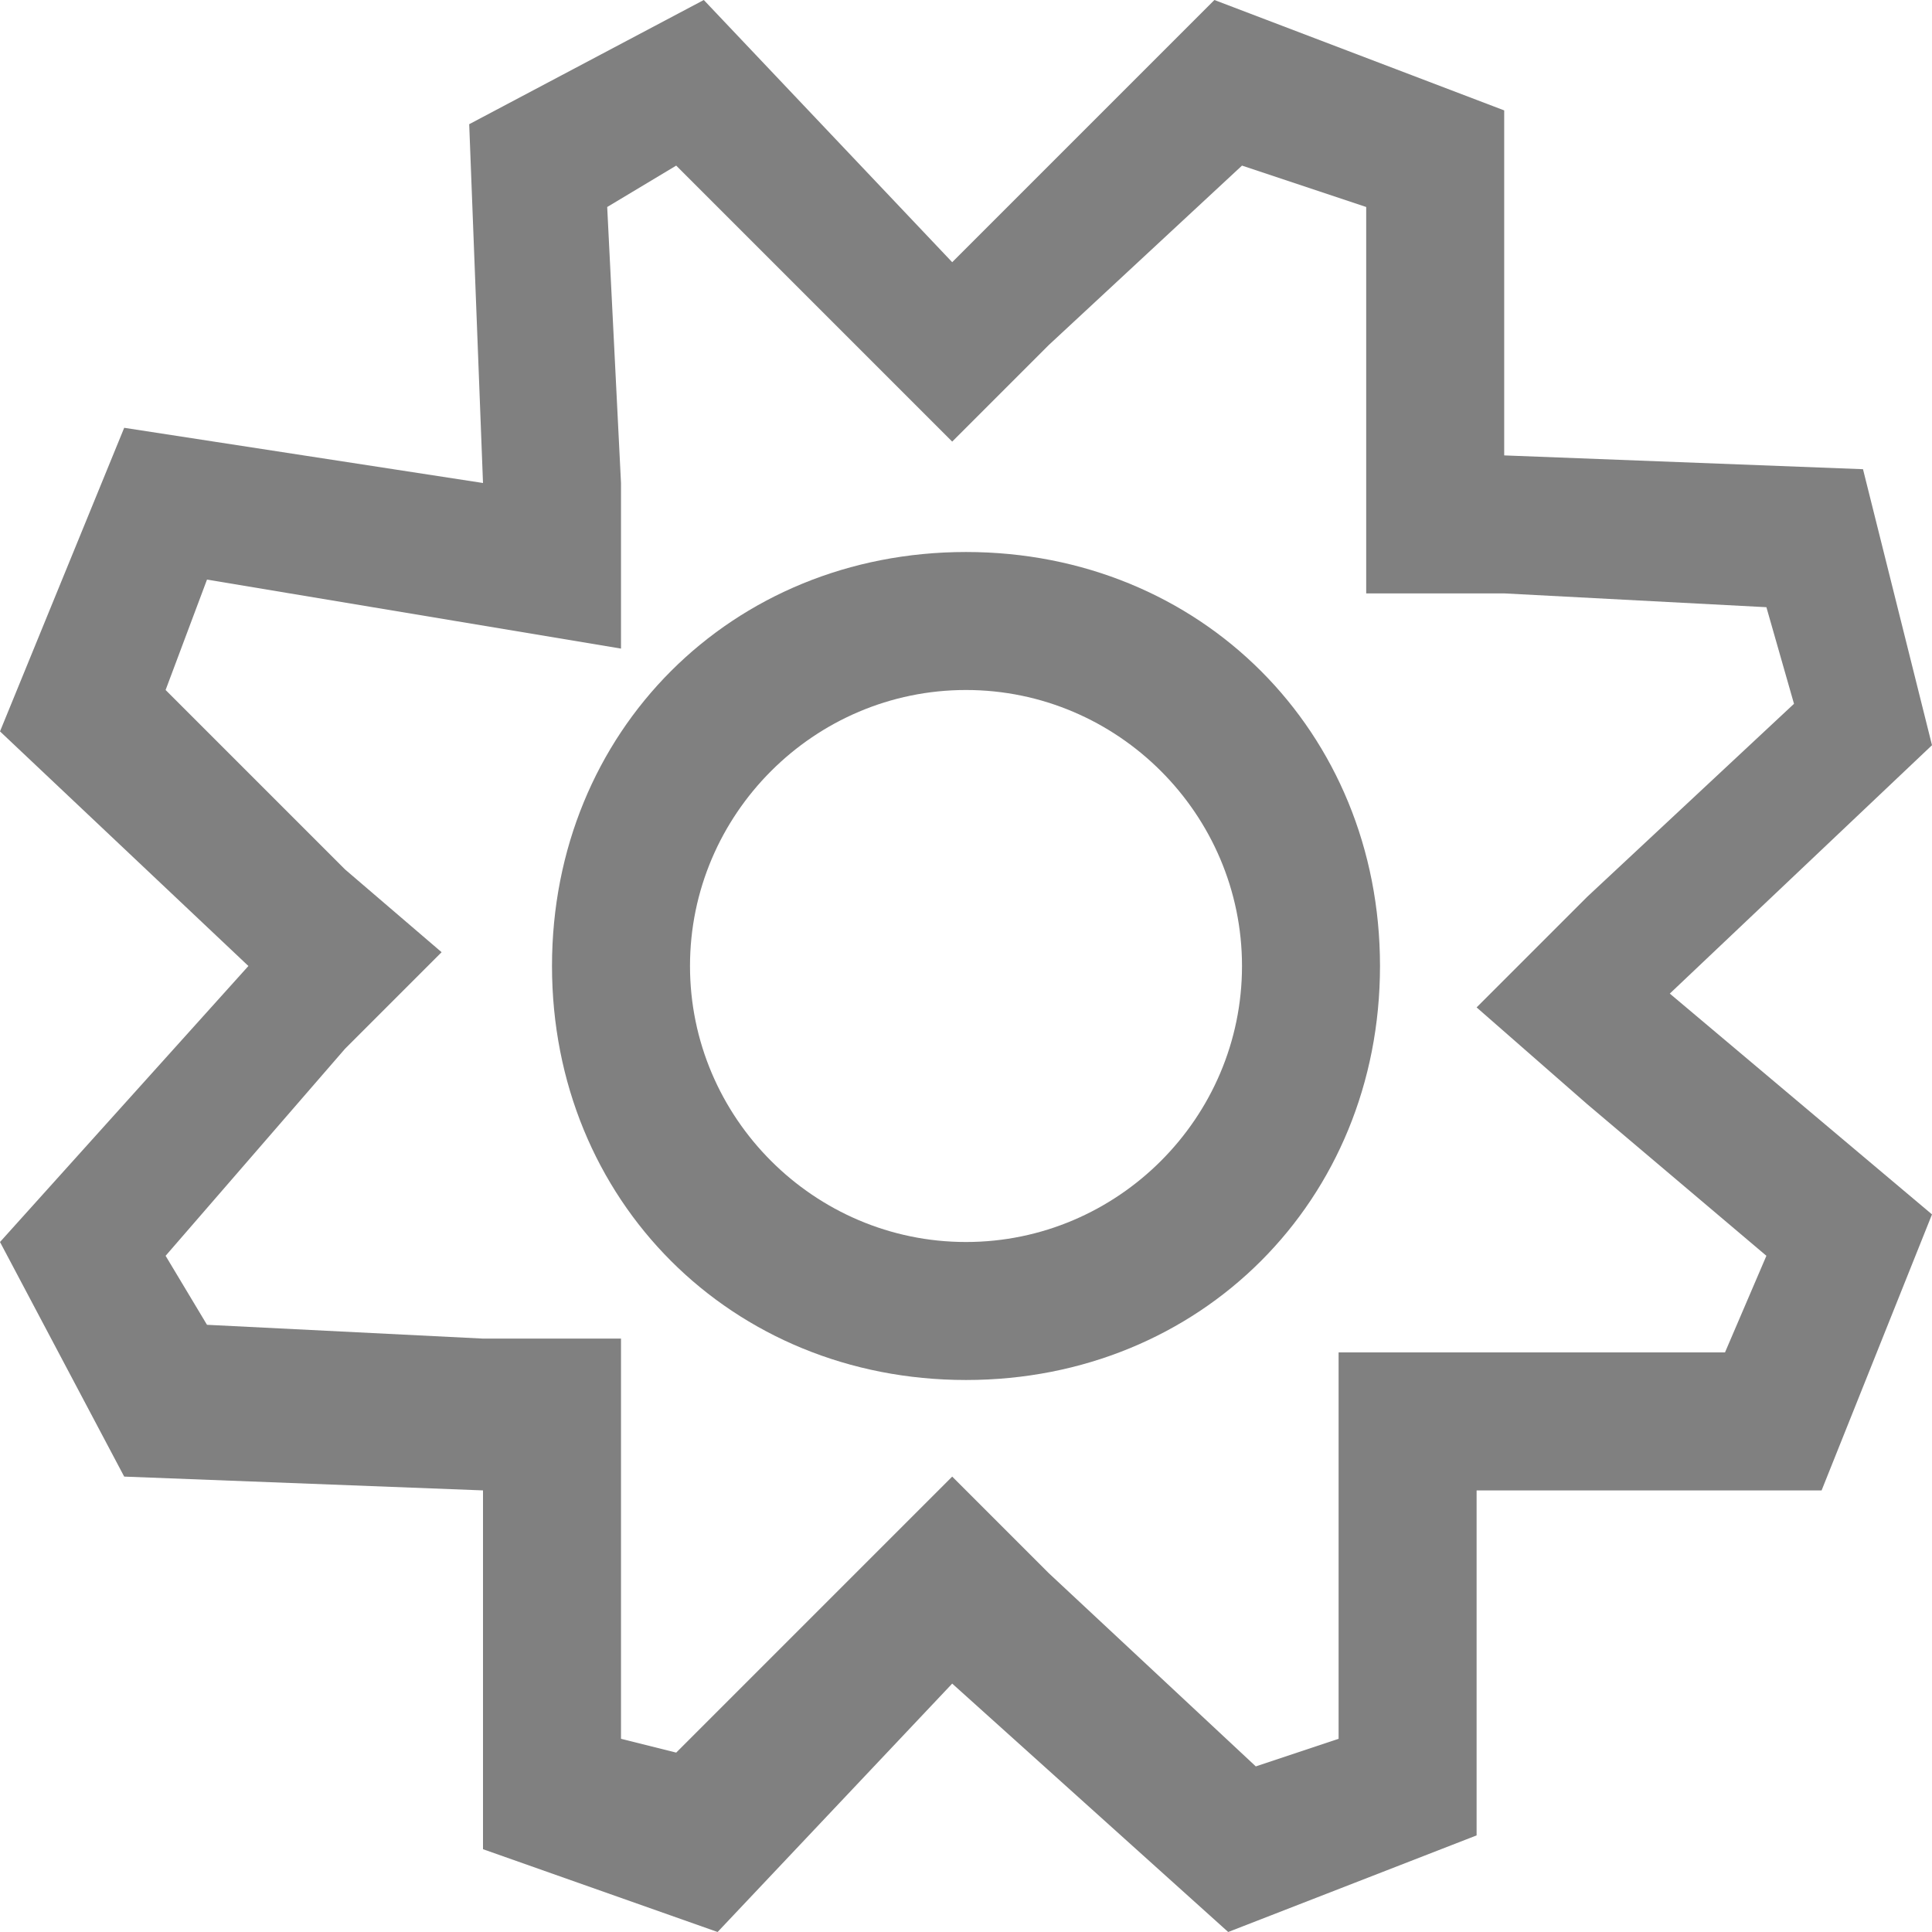 <?xml version="1.0" encoding="utf-8"?>
<!-- Generator: Adobe Illustrator 21.0.0, SVG Export Plug-In . SVG Version: 6.00 Build 0)  -->
<svg version="1.1" id="设置" xmlns="http://www.w3.org/2000/svg" xmlns:xlink="http://www.w3.org/1999/xlink" x="0px" y="0px"
	 viewBox="0 0 14 14" style="enable-background:new 0 0 14 14;" xml:space="preserve">
<style type="text/css">
	.st0{fill:#808080;}
</style>
<g id="_16">
	<g id="_16-2">
		<g>
			<path class="st0" d="M7,5c1.1,0,2,0.9,2,2S8.1,9,7,9S5,8.1,5,7S5.9,5,7,5 M7,4C5.3,4,4,5.3,4,7s1.3,3,3,3s3-1.3,3-3S8.7,4,7,4
				L7,4z"/>
		</g>
		<g>
			<path class="st0" d="M9,1.2l0.9,0.3v1.8v1h1l1.9,0.1L13,5.1l-1.5,1.4l-0.8,0.8L11.5,8l1.3,1.1l-0.3,0.7h-1.8h-1v1v1.8l-0.6,0.2
				l-1.5-1.4l-0.7-0.7l-0.7,0.7l-1.3,1.3l-0.4-0.1v-1.9v-1h-1l-2-0.1L1.2,9.1l1.3-1.5l0.7-0.7L2.5,6.3L1.2,5l0.3-0.8l1.8,0.3
				l1.2,0.2V3.5l-0.1-2l0.5-0.3l1.3,1.3l0.7,0.7l0.7-0.7L9,1.2 M8.8,0L6.9,1.9L5.1,0L3.4,0.9l0.1,2.6L0.9,3.1L0,5.3L1.8,7L0,9
				l0.9,1.7l2.6,0.1v2.6L5.2,14l1.7-1.8l2,1.8l1.8-0.7v-2.5h2.5l0.8-2l-1.9-1.6L14,5.4l-0.5-2l-2.6-0.1V0.8L8.8,0L8.8,0z"/>
		</g>
	</g>
</g>
</svg>
